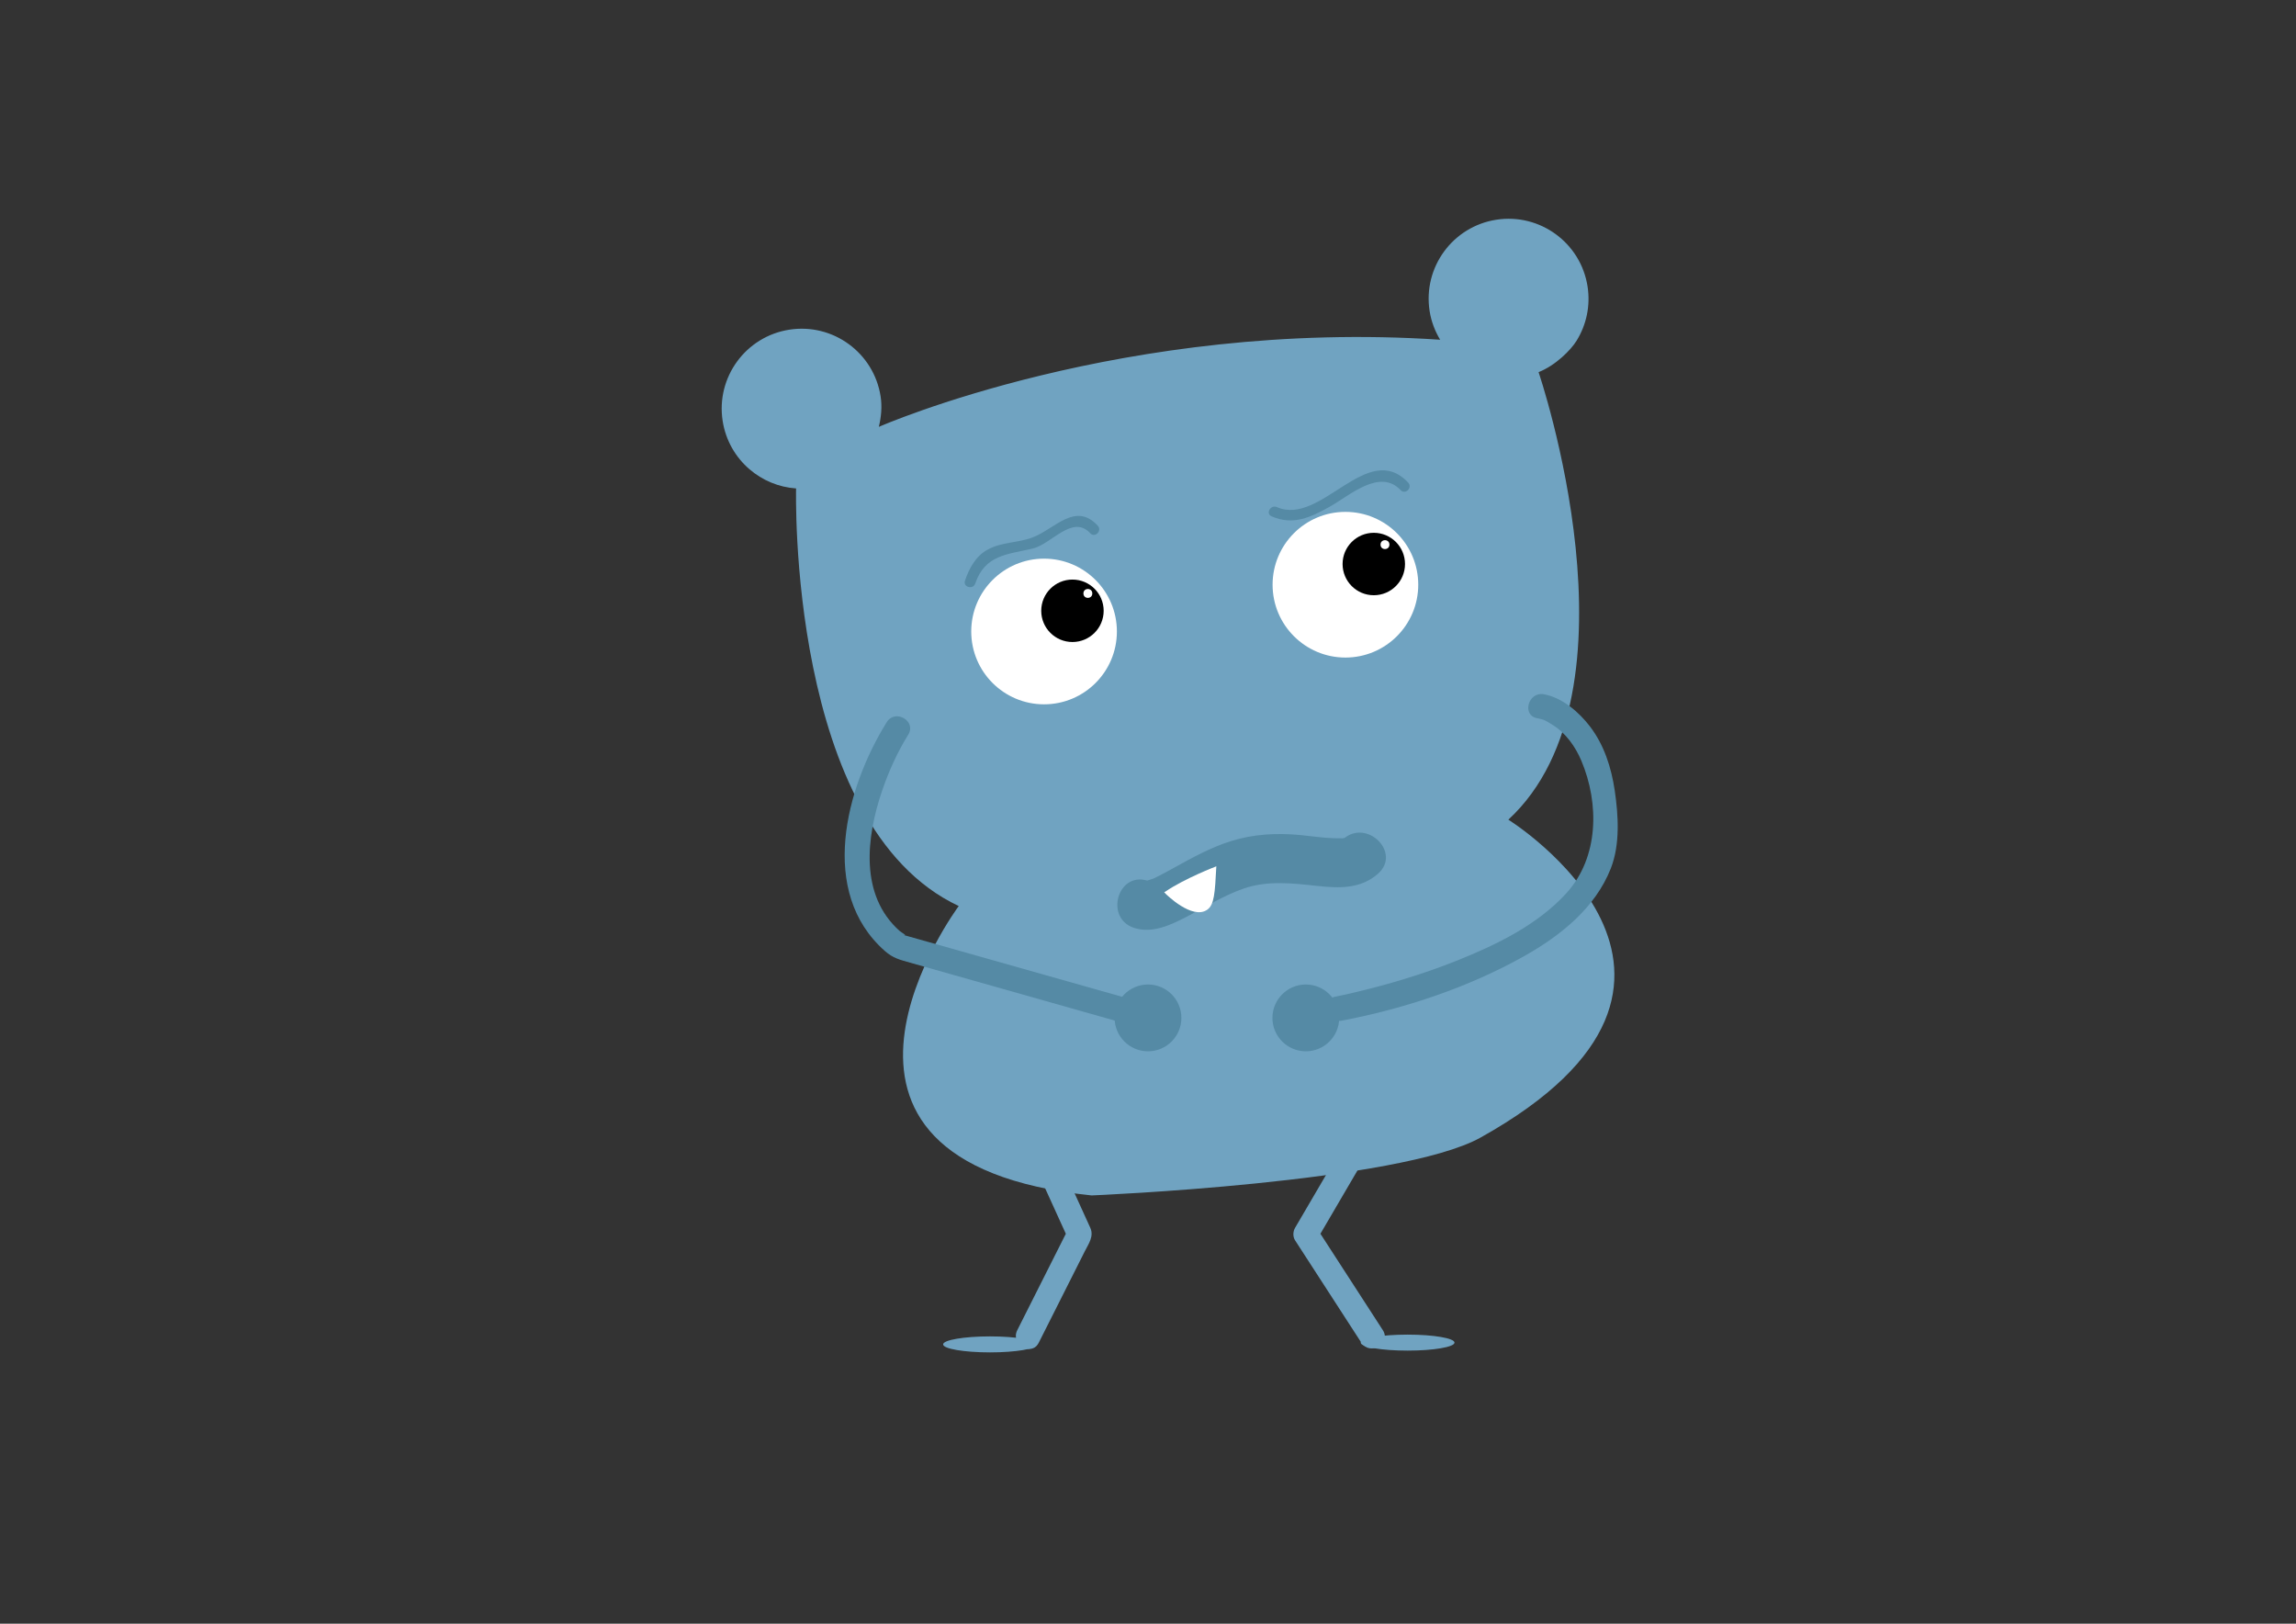 <?xml version="1.0" encoding="utf-8"?>
<!-- Generator: Adobe Illustrator 16.0.0, SVG Export Plug-In . SVG Version: 6.00 Build 0)  -->
<!DOCTYPE svg PUBLIC "-//W3C//DTD SVG 1.1//EN" "http://www.w3.org/Graphics/SVG/1.1/DTD/svg11.dtd">
<svg version="1.1" id="Layer_1" xmlns="http://www.w3.org/2000/svg" xmlns:xlink="http://www.w3.org/1999/xlink" x="0px" y="0px"
	 width="841.89px" height="595.28px" viewBox="0 0 841.89 595.28" enable-background="new 0 0 841.89 595.28" xml:space="preserve">
<rect x="0" y="0" width="841.89" height="595.28" fill="#333333" stroke="none"/>
<path fill="#70A3C1" d="M542.898,417.042c104.099-58.049,10.183-116.538,10.183-116.538c51.01-47.149,11.078-164.07,11.078-164.07
	c6.271-2.479,11.837-8.115,13.947-11.531c3.539-5.73,5.131-12.703,4.017-19.881c-2.482-15.995-17.46-26.95-33.456-24.467
	c-15.994,2.482-26.948,17.46-24.466,33.455c0.598,3.854,1.978,7.394,3.866,10.544c-115.694-7.751-205.813,31.938-205.813,31.938
	c0.844-3.575,1.246-7.306,0.648-11.16c-2.482-15.995-17.461-26.949-33.456-24.467c-15.994,2.482-26.95,17.461-24.468,33.456
	c1.113,7.178,4.745,13.34,9.854,17.729c4.708,4.044,10.671,6.582,17.077,7.021c0,0-3.264,123.626,59.639,153.099
	c0,0-69.83,93.848,48.729,106.098C400.278,438.267,513.19,433.608,542.898,417.042z"/>
<circle fill="#FFFFFF" cx="382.835" cy="231.513" r="26.705"/>
<circle fill="#FFFFFF" cx="493.333" cy="214.366" r="26.705"/>
<circle cx="393.242" cy="223.926" r="11.447"/>
<circle cx="503.74" cy="206.779" r="11.446"/>
<circle fill="#FFFFFF" cx="398.895" cy="217.561" r="1.628"/>
<circle fill="#FFFFFF" cx="507.84" cy="199.667" r="1.629"/>
<g>
	<g>
		<path fill="#558AA5" d="M466.245,189.284c7.859,3.465,14.381,0.398,21.475-3.599c7.258-4.089,18.249-14.069,25.856-6
			c1.732,1.837,4.49-0.932,2.764-2.764c-15.006-15.916-31.973,16.109-48.122,8.987C465.935,184.902,463.943,188.269,466.245,189.284
			L466.245,189.284z"/>
	</g>
</g>
<g>
	<g>
		<path fill="#558AA5" d="M357.606,213.925c3.545-10.46,11.619-10.634,21.013-12.803c6.958-1.606,14.63-12.678,21.152-5.623
			c1.714,1.854,4.472-0.917,2.764-2.764c-8.225-8.895-15.639,1.124-23.878,4.285c-5.436,2.085-11.29,1.589-16.605,4.534
			c-4.324,2.396-6.686,6.82-8.215,11.332C353.026,215.28,356.802,216.298,357.606,213.925L357.606,213.925z"/>
	</g>
</g>
<g>
	<g>
		<path fill="#558AA5" d="M415.999,340.231c6.619,2.043,13.258-1.113,19.037-4.089c6.954-3.58,13.544-7.81,20.973-10.38
			c8.848-3.061,18.06-1.939,27.171-0.95c7.918,0.86,15.766,1.089,22.088-4.476c8.729-7.685-4.053-20.365-12.729-12.729
			c0.497-0.438,1.694-0.725-0.179-0.264c-0.044,0.011-2.676-0.013-3.492-0.041c-4.018-0.142-8.03-0.767-12.028-1.154
			c-8.646-0.84-17.297-0.367-25.616,2.257c-7.279,2.295-14.082,6.053-20.731,9.73c-2.524,1.396-5.053,2.775-7.661,4.008
			c0.238-0.112-1.912,0.634-2.445,0.777c0.424-0.114,1.137,0.181,0.398-0.048C409.662,319.442,404.943,336.819,415.999,340.231
			L415.999,340.231z"/>
	</g>
</g>
<path fill="#FFFFFF" d="M427.469,327.728c0,0,9.707,9.701,15.229,5.766c2.512-1.786,2.789-5.925,3.302-15.892
	c0,0-11.614,4.439-18.664,9.268l-0.459,0.236L427.469,327.728z"/>
<g>
	<g>
		<path fill="#558AA5" d="M563.672,263.322c2.679,0.488,3.156,0.916,5.611,2.426c4.838,2.975,8.377,7.968,10.556,13.132
			c6.662,15.792,6.394,35.44-5.398,48.481c-10.645,11.771-26.037,19.168-40.549,24.942c-12.259,4.878-24.975,8.68-37.815,11.685
			c-2.126,0.497-4.259,0.979-6.404,1.389c-5.772,1.102-3.321,9.89,2.424,8.793c23.047-4.398,46.467-12.204,66.915-23.716
			c13.225-7.445,25.946-17.595,31.635-32.081c3.461-8.813,2.785-19.482,1.428-28.631c-1.238-8.35-3.888-16.641-9.07-23.412
			c-4.024-5.258-10.137-10.566-16.907-11.801C560.349,253.481,557.893,262.268,563.672,263.322L563.672,263.322z"/>
	</g>
</g>
<circle fill="#558AA5" cx="478.815" cy="373.179" r="12.243"/>
<circle fill="#558AA5" cx="420.945" cy="373.179" r="12.243"/>
<g>
	<g>
		<path fill="#558AA5" d="M325.154,264.751c-15.079,24.196-25.132,62.311-0.712,83.887c3.01,2.66,5.535,3.234,9.23,4.28
			c5.522,1.563,11.044,3.124,16.566,4.687c15.349,4.343,30.697,8.685,46.047,13.027c8.944,2.53,17.889,5.062,26.834,7.592
			c5.67,1.604,8.073-7.194,2.424-8.793c-23.739-6.716-47.479-13.433-71.219-20.148c-5.752-1.628-11.504-3.255-17.257-4.883
			c-1.552-0.438-3.104-0.878-4.655-1.316c-0.391-0.111-0.782-0.222-1.174-0.332c-0.088-0.025-0.177-0.051-0.265-0.075
			c2.287,0.647-0.435-0.794-1.043-1.333c-14.831-13.104-12.259-34.429-6.542-51.28c2.429-7.162,5.63-14.278,9.638-20.71
			C336.147,264.348,328.256,259.774,325.154,264.751L325.154,264.751z"/>
	</g>
</g>
<g>
	<g>
		<path fill="#70A3C1" d="M373.022,413.225c6.298,13.837,12.596,27.674,18.894,41.511c0-1.534,0-3.067,0-4.602
			c-6.298,12.503-12.596,25.007-18.894,37.511c-2.638,5.236,5.228,9.854,7.873,4.602c3.444-6.837,6.888-13.674,10.332-20.511
			c2.18-4.329,4.359-8.657,6.54-12.985c1.378-2.735,3.438-5.506,2.021-8.616c-6.298-13.837-12.596-27.674-18.894-41.511
			C378.463,403.277,370.605,407.916,373.022,413.225L373.022,413.225z"/>
	</g>
</g>
<g>
	<g>
		<path fill="#70A3C1" d="M499.172,408.623c-8.098,13.837-16.195,27.674-24.293,41.511c-0.795,1.357-0.875,3.251,0,4.602
			c8.098,12.504,16.195,25.008,24.293,37.511c3.183,4.916,11.08,0.35,7.873-4.602c-8.098-12.504-16.195-25.008-24.293-37.511
			c0,1.534,0,3.067,0,4.602c8.098-13.837,16.195-27.674,24.293-41.511C510.021,408.139,502.139,403.552,499.172,408.623
			L499.172,408.623z"/>
	</g>
</g>
<ellipse fill="#70A3C1" cx="363.018" cy="492.875" rx="17.197" ry="2.932"/>
<ellipse fill="#70A3C1" cx="516.136" cy="492.225" rx="17.197" ry="2.932"/>
</svg>
